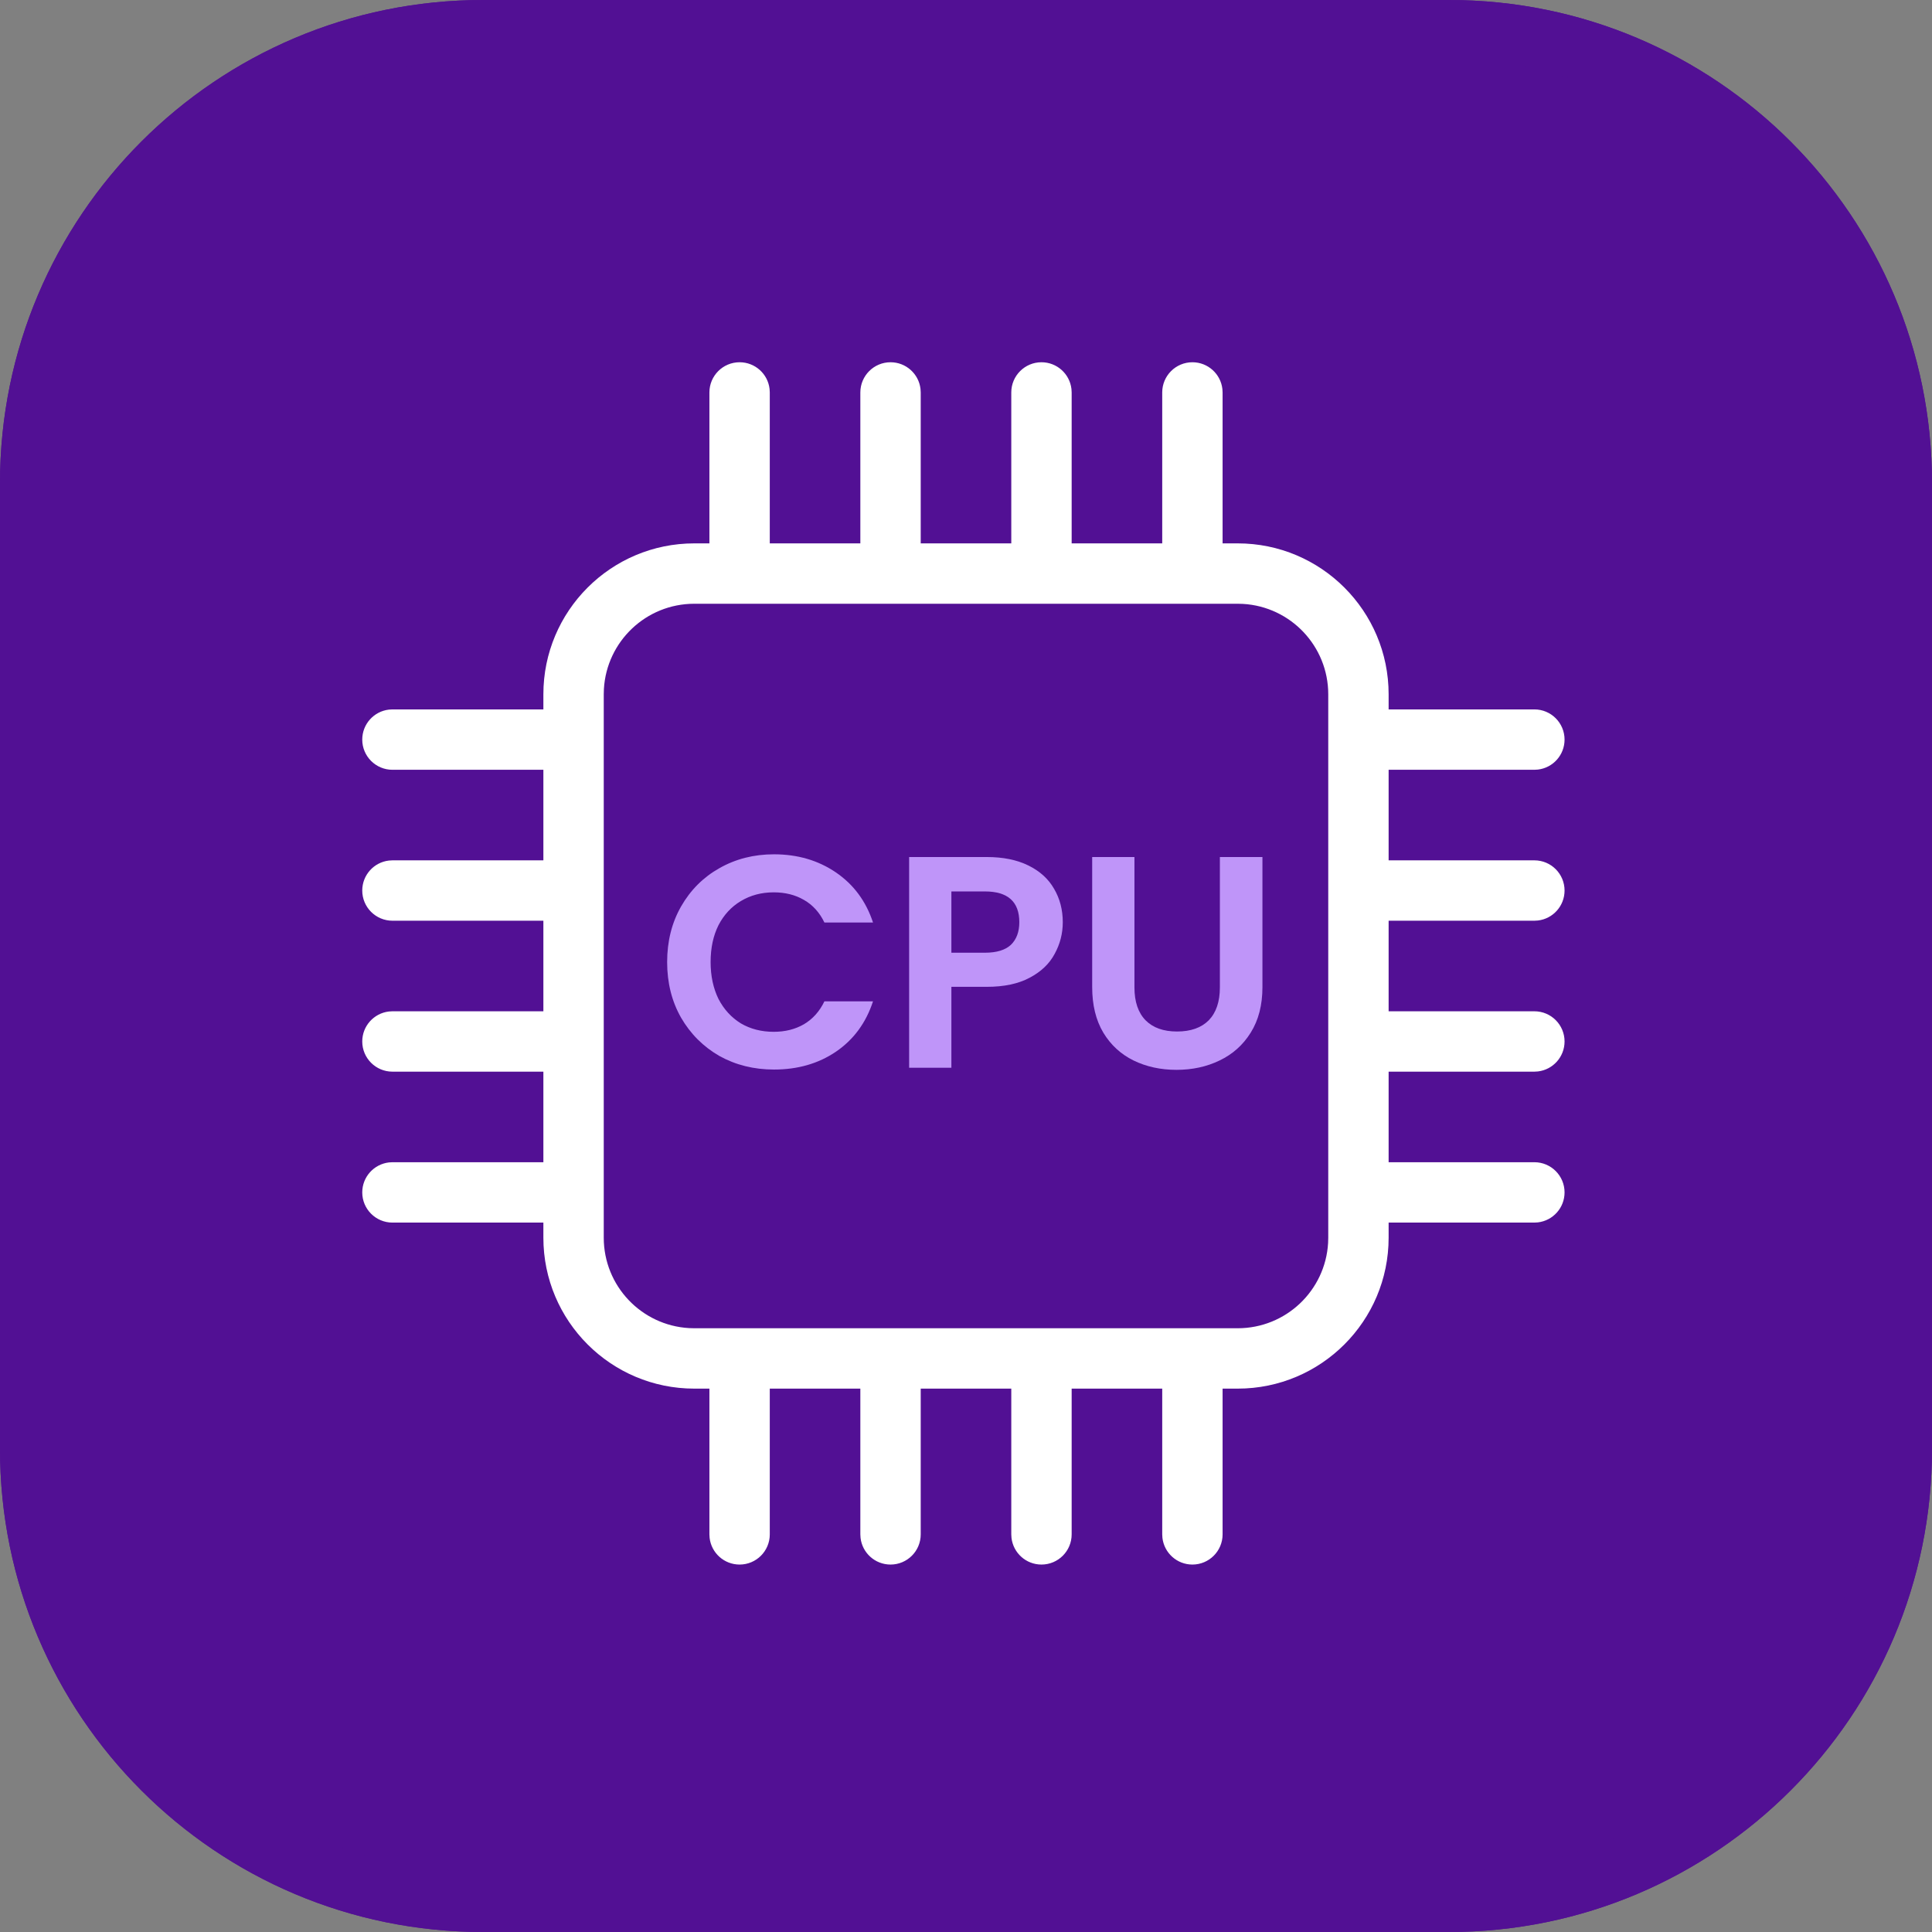 <svg width="64" height="64" viewBox="0 0 64 64" fill="none" xmlns="http://www.w3.org/2000/svg">
<rect x="0" y="0" width="64" height="64" fill="#808080" stroke="none"/>
<g clip-path="url(#clip0_791_2095)">
<path d="M0 16C0 7.163 7.163 0 16 0H48C56.837 0 64 7.163 64 16V48C64 56.837 56.837 64 48 64H16C7.163 64 0 56.837 0 48V16Z" fill="#521094" class="fillWeak" />
<path fill-rule="evenodd" clip-rule="evenodd" d="M48 2H16C8.268 2 2 8.268 2 16V48C2 55.732 8.268 62 16 62H48C55.732 62 62 55.732 62 48V16C62 8.268 55.732 2 48 2ZM16 0C7.163 0 0 7.163 0 16V48C0 56.837 7.163 64 16 64H48C56.837 64 64 56.837 64 48V16C64 7.163 56.837 0 48 0H16Z" fill="#521094" class="fillWeak"/>
<path fill-rule="evenodd" clip-rule="evenodd" d="M25.493 12.883C25.436 12.386 25.013 12 24.5 12C23.948 12 23.5 12.448 23.5 13V18H23C20.239 18 18 20.239 18 23V23.5H13L12.883 23.507C12.386 23.564 12 23.987 12 24.5C12 25.052 12.448 25.5 13 25.5H18V28.5H13L12.883 28.507C12.386 28.564 12 28.987 12 29.5C12 30.052 12.448 30.5 13 30.5H18V33.5H13L12.883 33.507C12.386 33.565 12 33.987 12 34.5C12 35.052 12.448 35.5 13 35.5H18V38.5H13L12.883 38.507C12.386 38.565 12 38.987 12 39.5C12 40.052 12.448 40.5 13 40.5H18V41C18 43.761 20.239 46 23 46H23.5V50.828L23.507 50.945C23.564 51.442 23.987 51.828 24.5 51.828C25.052 51.828 25.5 51.381 25.5 50.828V46H28.5V50.828L28.507 50.945C28.564 51.442 28.987 51.828 29.5 51.828C30.052 51.828 30.5 51.381 30.5 50.828V46H33.5V50.828L33.507 50.945C33.565 51.442 33.987 51.828 34.5 51.828C35.052 51.828 35.5 51.381 35.5 50.828V46H38.5V50.828L38.507 50.945C38.565 51.442 38.987 51.828 39.5 51.828C40.052 51.828 40.5 51.381 40.5 50.828V46H41C43.761 46 46 43.761 46 41V40.5H50.828L50.945 40.493C51.442 40.435 51.828 40.013 51.828 39.5C51.828 38.948 51.381 38.5 50.828 38.5H46V35.5H50.828L50.945 35.493C51.442 35.435 51.828 35.013 51.828 34.5C51.828 33.948 51.381 33.5 50.828 33.5H46V30.5H50.828L50.945 30.493C51.442 30.436 51.828 30.013 51.828 29.5C51.828 28.948 51.381 28.5 50.828 28.5H46V25.5H50.828L50.945 25.493C51.442 25.436 51.828 25.013 51.828 24.5C51.828 23.948 51.381 23.5 50.828 23.5H46V23C46 20.239 43.761 18 41 18H40.5V13L40.493 12.883C40.435 12.386 40.013 12 39.5 12C38.948 12 38.5 12.448 38.5 13V18H35.5V13L35.493 12.883C35.435 12.386 35.013 12 34.5 12C33.948 12 33.5 12.448 33.5 13V18H30.5V13L30.493 12.883C30.436 12.386 30.013 12 29.5 12C28.948 12 28.5 12.448 28.5 13V18H25.5V13L25.493 12.883ZM44 24.5V23C44 21.402 42.751 20.096 41.176 20.005L41 20H23C21.402 20 20.096 21.249 20.005 22.824L20 23V41C20 42.598 21.249 43.904 22.824 43.995L23 44H24.5H29.5H34.5H39.5H41C42.598 44 43.904 42.751 43.995 41.176L44 41V39.5V34.5V29.5V24.5Z" fill="white" class="fill"/>
<path d="M22.1 31.87C22.1 31.183 22.253 30.57 22.56 30.03C22.873 29.483 23.297 29.06 23.83 28.76C24.37 28.453 24.973 28.3 25.64 28.3C26.42 28.3 27.103 28.5 27.69 28.9C28.277 29.3 28.687 29.853 28.92 30.56H27.31C27.15 30.227 26.923 29.977 26.63 29.81C26.343 29.643 26.01 29.56 25.63 29.56C25.223 29.56 24.86 29.657 24.54 29.85C24.227 30.037 23.98 30.303 23.8 30.65C23.627 30.997 23.54 31.403 23.54 31.87C23.54 32.33 23.627 32.736 23.8 33.09C23.98 33.437 24.227 33.706 24.54 33.9C24.86 34.087 25.223 34.18 25.63 34.18C26.01 34.18 26.343 34.096 26.63 33.93C26.923 33.757 27.15 33.503 27.31 33.17H28.92C28.687 33.883 28.277 34.44 27.69 34.84C27.11 35.233 26.427 35.43 25.64 35.43C24.973 35.43 24.37 35.28 23.83 34.98C23.297 34.673 22.873 34.25 22.56 33.71C22.253 33.17 22.1 32.556 22.1 31.87Z" fill="#BF95F9" class="fillStrong"/>
<path d="M35.206 30.55C35.206 30.923 35.116 31.273 34.936 31.6C34.762 31.927 34.486 32.19 34.106 32.39C33.732 32.59 33.259 32.69 32.686 32.69H31.516V35.37H30.116V28.39H32.686C33.226 28.39 33.686 28.483 34.066 28.67C34.446 28.857 34.729 29.113 34.916 29.44C35.109 29.767 35.206 30.137 35.206 30.55ZM32.626 31.56C33.012 31.56 33.299 31.473 33.486 31.3C33.672 31.12 33.766 30.87 33.766 30.55C33.766 29.87 33.386 29.53 32.626 29.53H31.516V31.56H32.626Z" fill="#BF95F9" class="fillStrong"/>
<path d="M37.58 28.39V32.71C37.58 33.183 37.703 33.547 37.95 33.8C38.196 34.047 38.543 34.17 38.99 34.17C39.443 34.17 39.793 34.047 40.04 33.8C40.286 33.547 40.41 33.183 40.41 32.71V28.39H41.82V32.7C41.82 33.293 41.69 33.797 41.43 34.21C41.176 34.617 40.833 34.923 40.4 35.13C39.973 35.337 39.496 35.44 38.97 35.44C38.45 35.44 37.976 35.337 37.55 35.13C37.13 34.923 36.796 34.617 36.55 34.21C36.303 33.797 36.18 33.293 36.18 32.7V28.39H37.58Z" fill="#BF95F9" class="fillStrong"/>
</g>
</svg>
